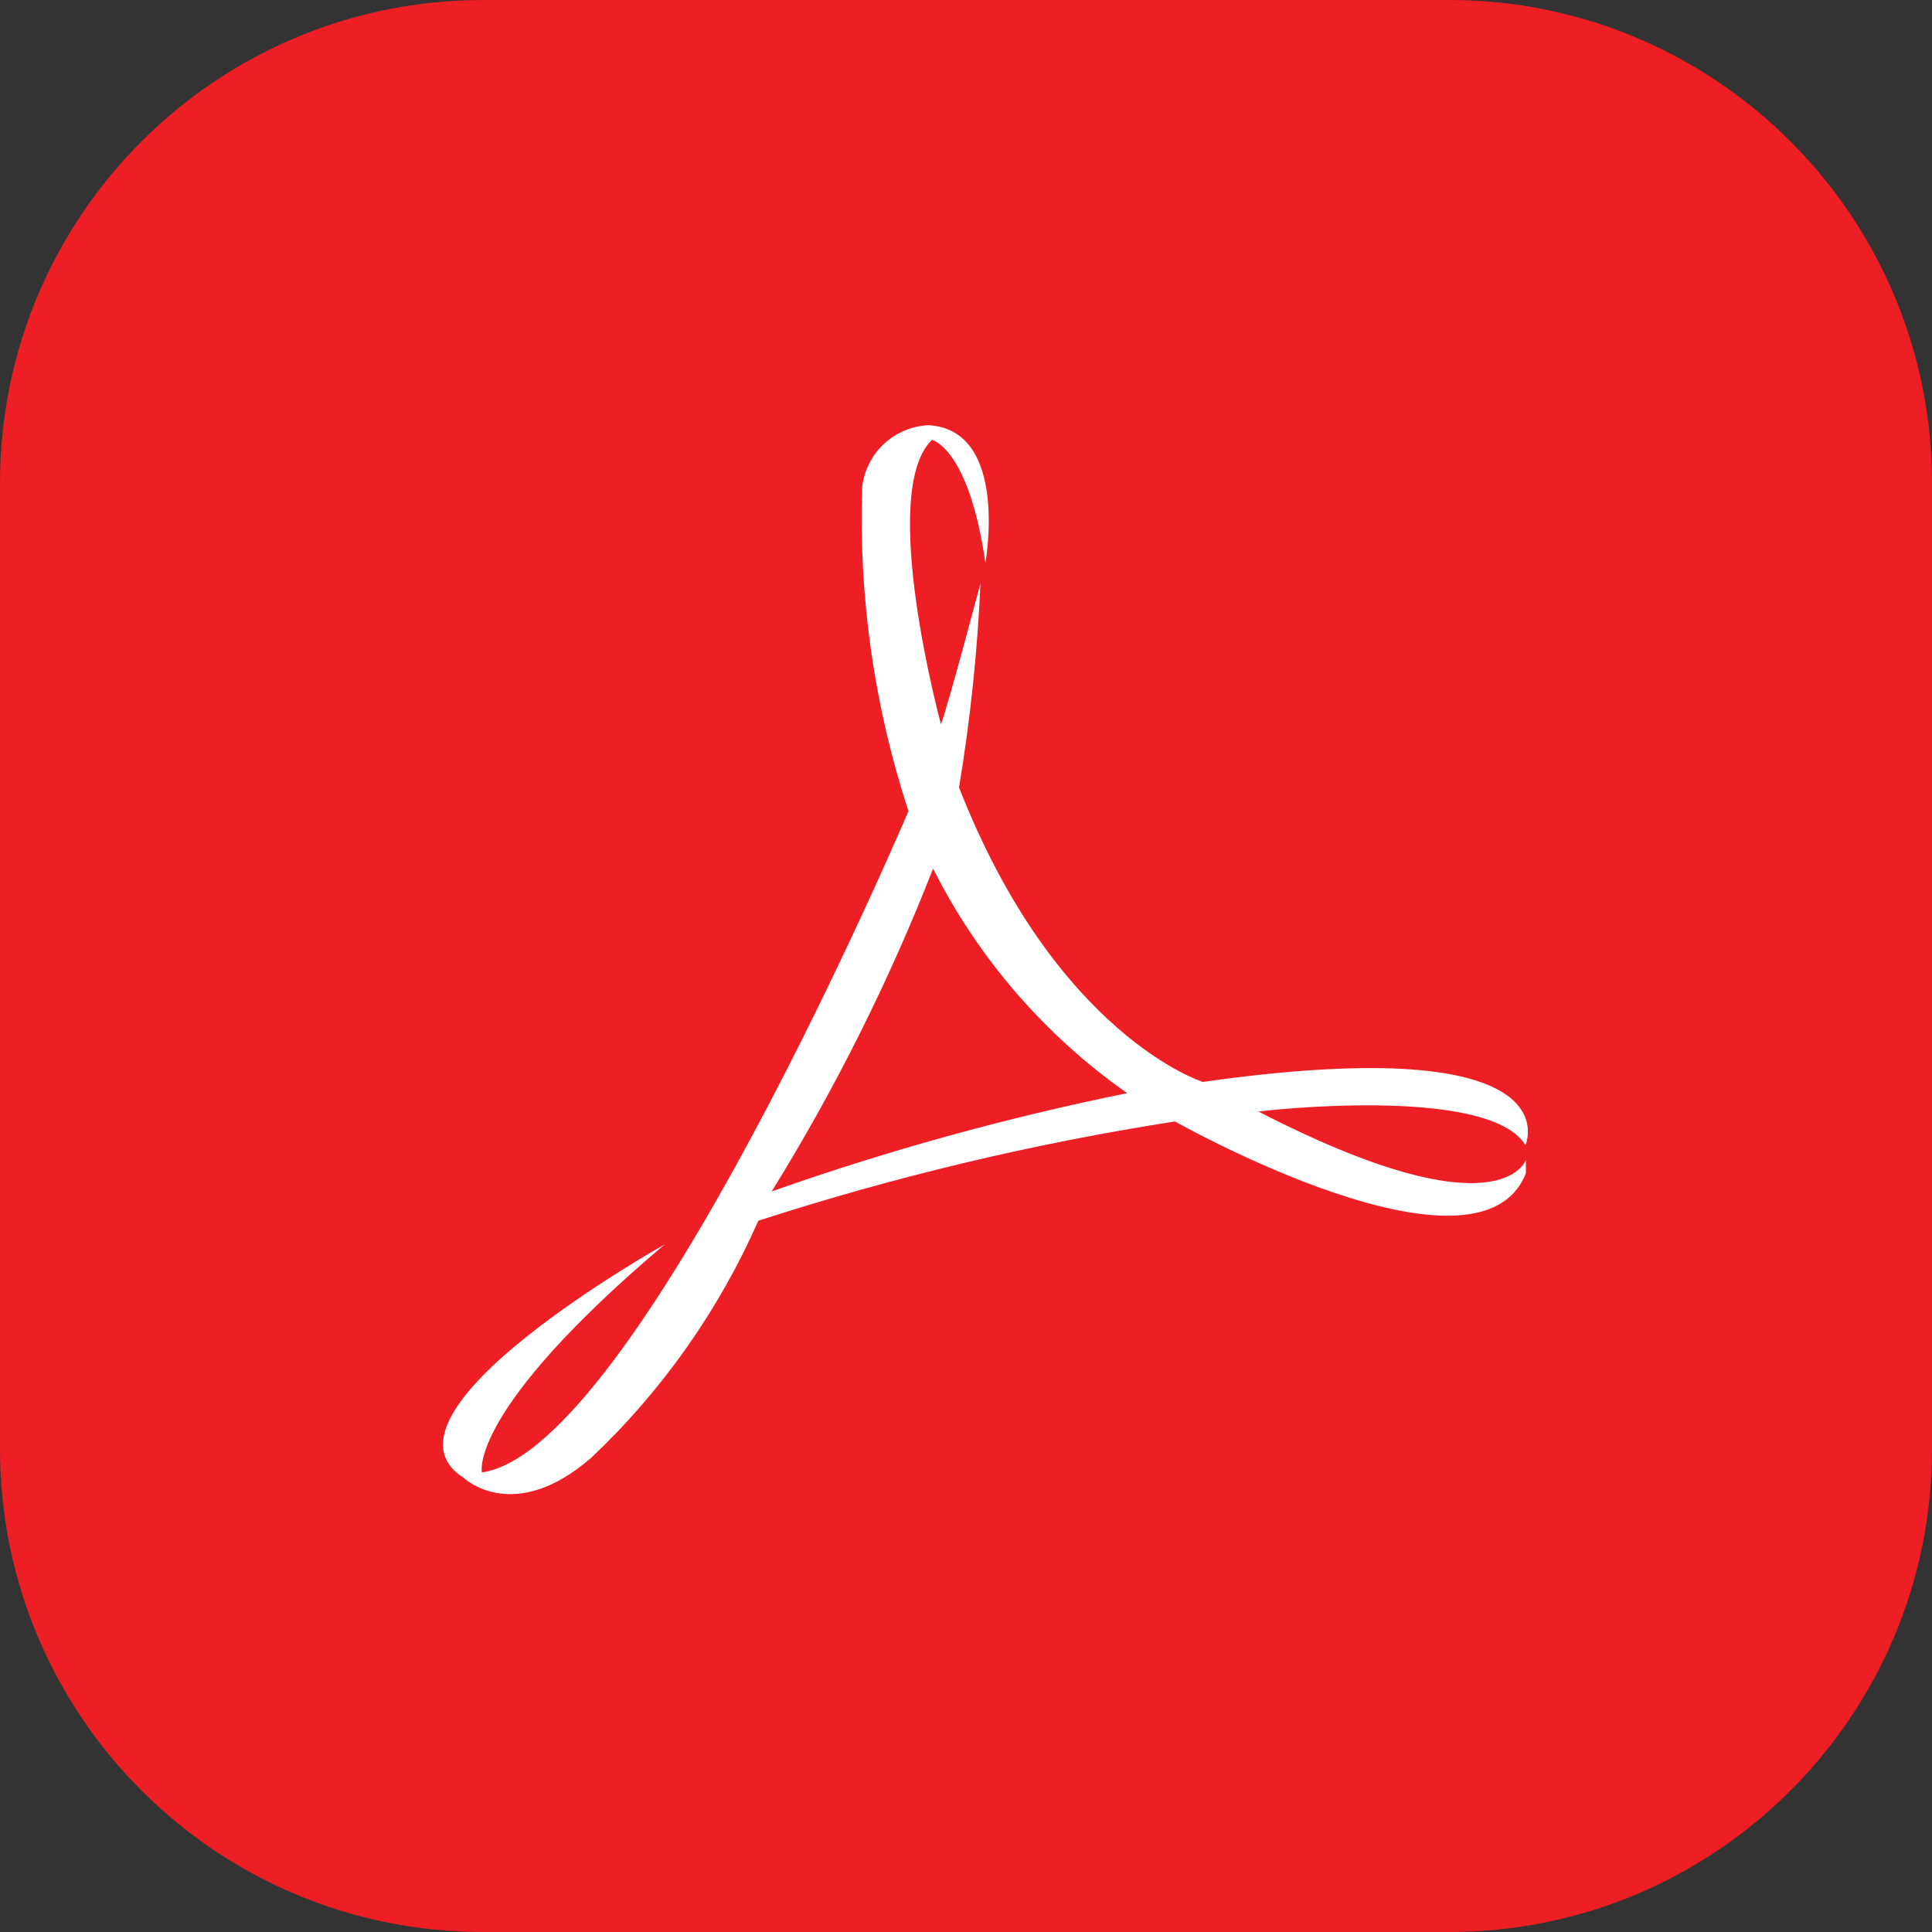<svg width="28" height="28" viewBox="0 0 28 28" fill="none" xmlns="http://www.w3.org/2000/svg">
<rect x="0" y="0" width="28" height="28" fill="#333333" stroke="none"/>
<path d="M21 0H7C3.134 0 0 3.134 0 7V21C0 24.866 3.134 28 7 28H21C24.866 28 28 24.866 28 21V7C28 3.134 24.866 0 21 0Z" fill="#ED1F24"/>
<path d="M22.108 16.596C22.108 16.596 22.861 14.912 17.431 15.68C17.431 15.68 15.305 15.01 13.899 11.412C14.062 10.433 14.166 9.444 14.21 8.452C14.21 8.452 13.752 10.185 13.637 10.496C13.637 10.496 12.721 7.127 13.507 6.375C13.507 6.375 14.041 6.489 14.281 8.157C14.281 8.157 14.631 6.232 13.458 6.162C13.216 6.173 12.987 6.269 12.81 6.434C12.634 6.599 12.522 6.821 12.495 7.062C12.443 8.653 12.67 10.242 13.166 11.755C13.166 11.755 9.228 21.03 6.984 21.339C6.984 21.339 6.771 20.456 9.633 18.035C9.633 18.035 5.25 20.485 6.722 21.42C6.722 21.42 7.441 22.107 8.57 21.126C9.598 20.154 10.42 18.986 10.99 17.692C12.962 17.053 14.98 16.572 17.028 16.253C17.028 16.253 21.427 18.738 22.114 17.005V16.809C22.114 16.809 21.755 17.921 18.238 16.109C18.233 16.106 21.569 15.713 22.108 16.596ZM11.184 17.267C12.104 15.782 12.886 14.216 13.523 12.589C14.178 13.889 15.144 15.007 16.336 15.843C14.587 16.198 12.866 16.673 11.184 17.267Z" fill="white"/>
</svg>
